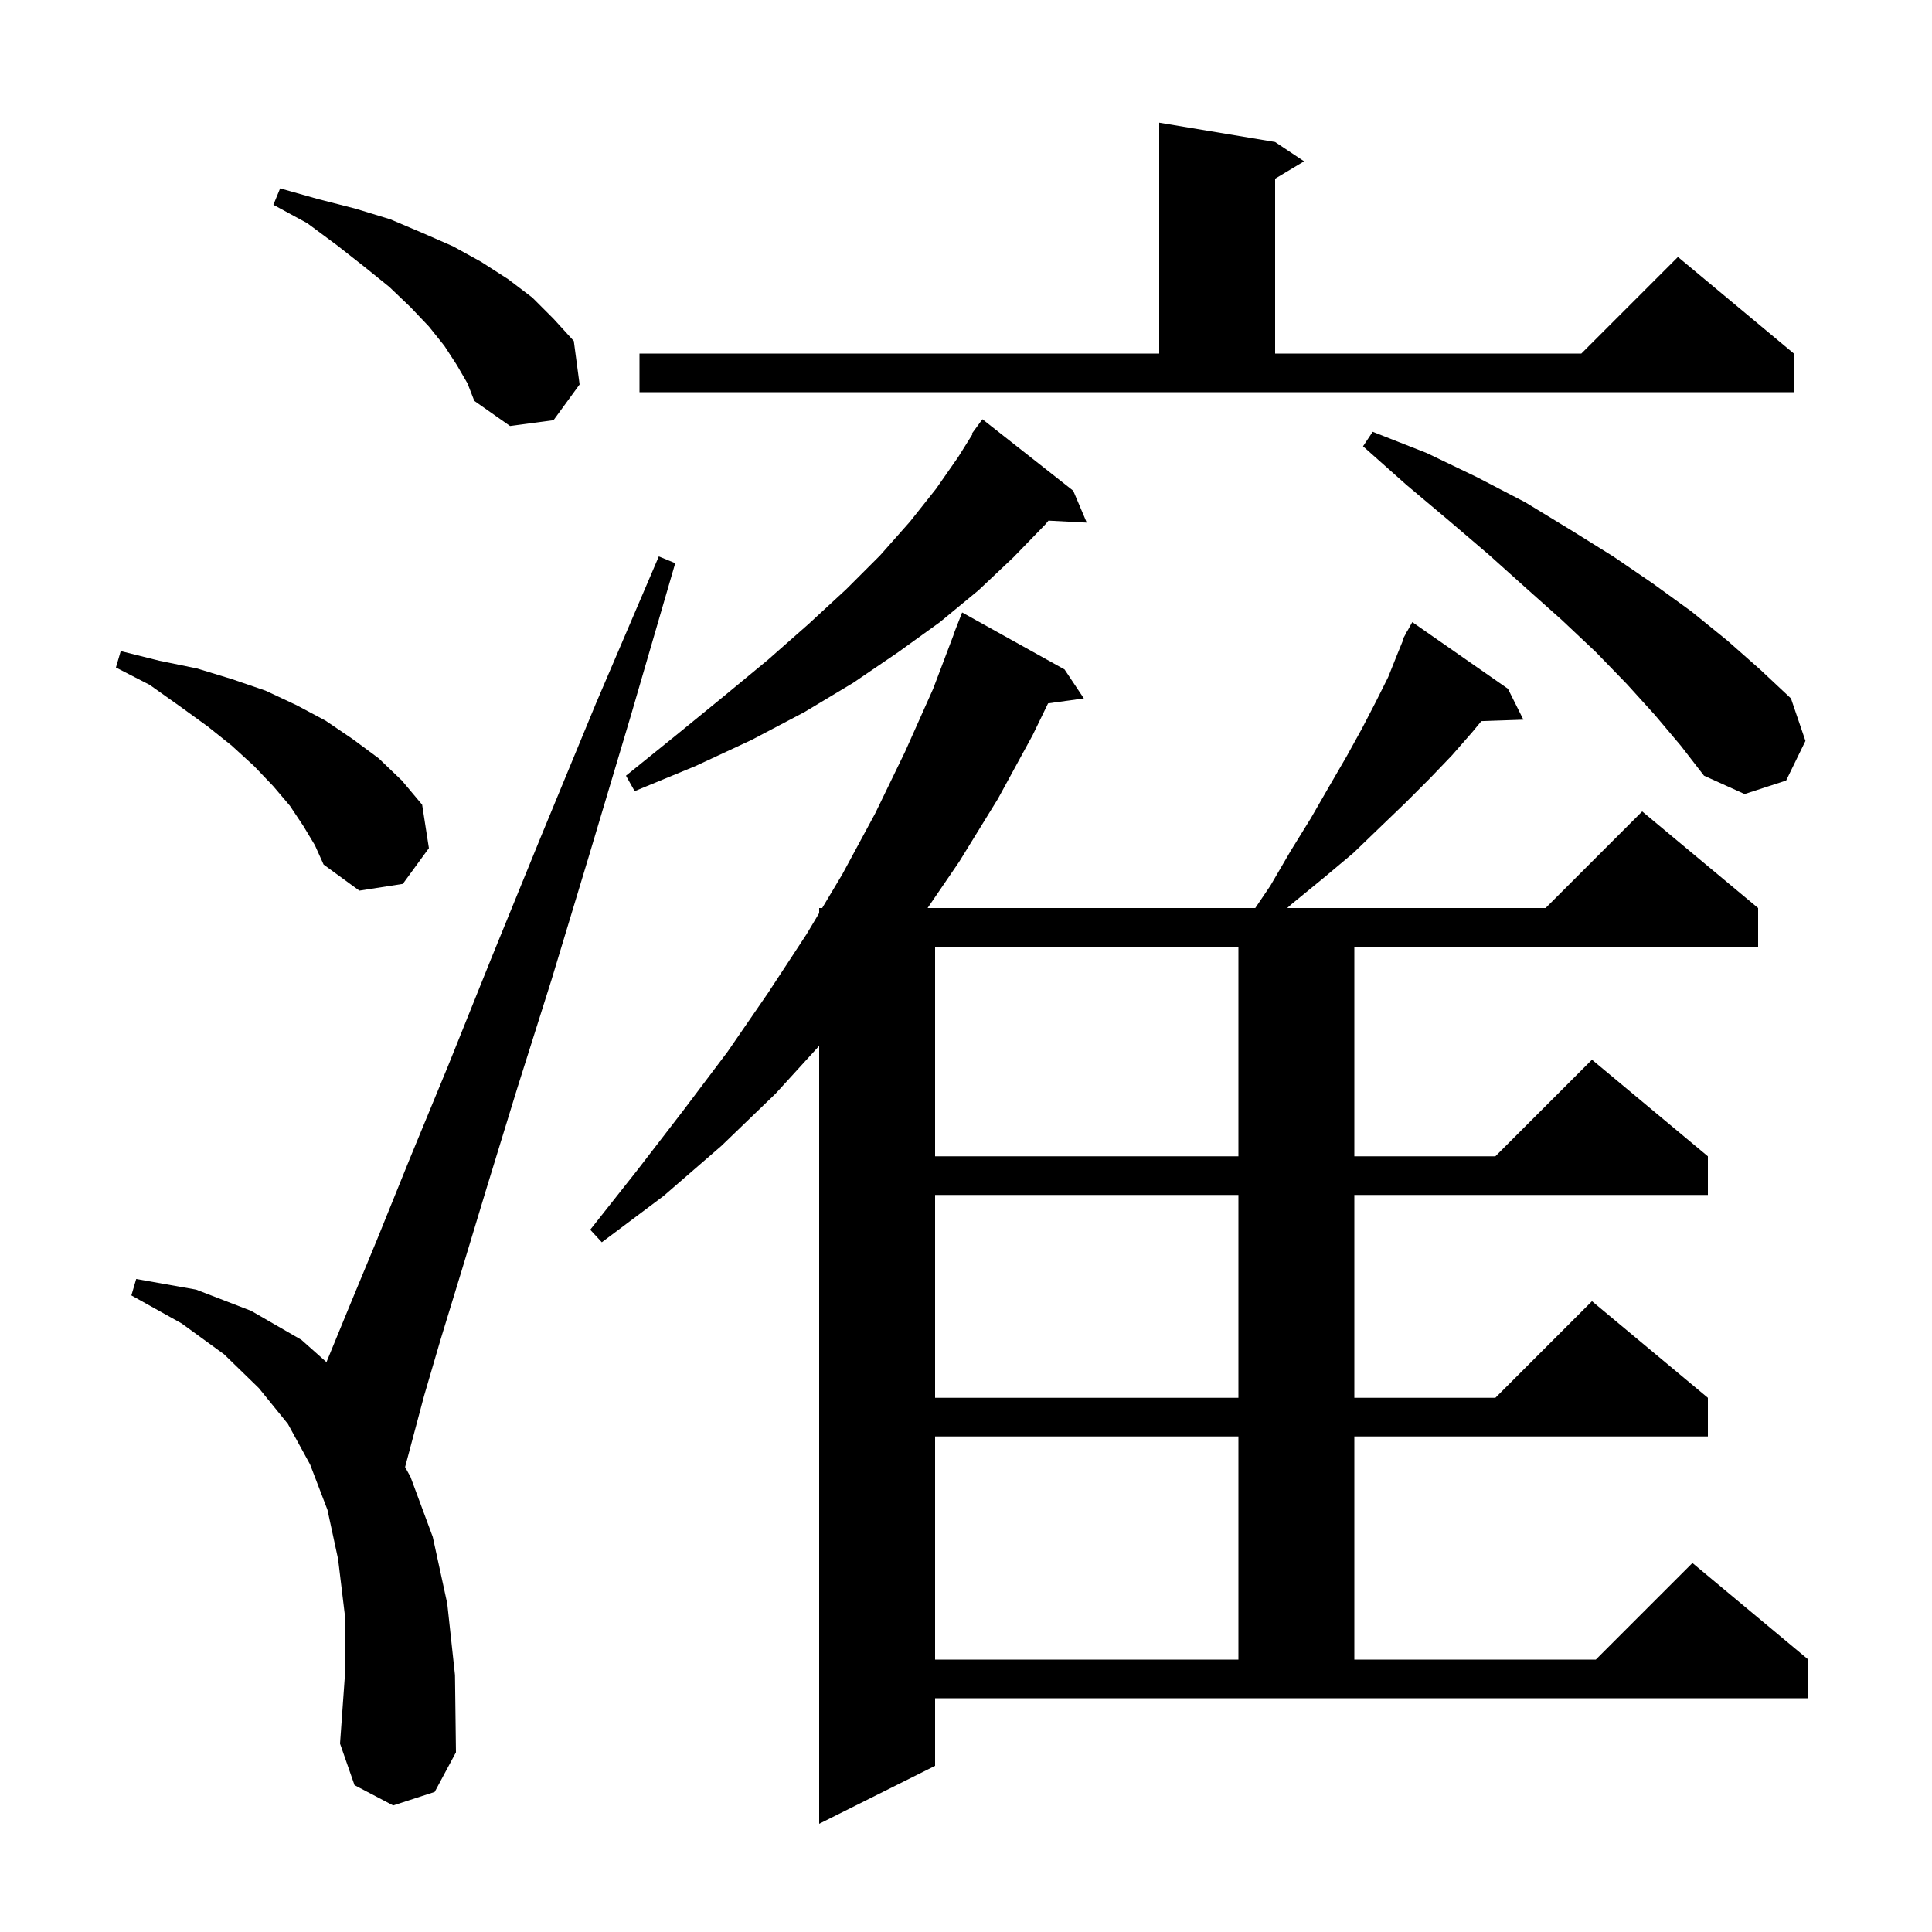 <svg xmlns="http://www.w3.org/2000/svg" xmlns:xlink="http://www.w3.org/1999/xlink" version="1.1" baseProfile="full" viewBox="0 0 200 200" width="200" height="200">
<g fill="black">
<path d="M 131.5 91.7 L 133.6 88.1 L 135.7 84.7 L 137.6 81.4 L 139.4 78.3 L 141.0 75.4 L 142.4 72.7 L 143.7 70.1 L 144.7 67.6 L 145.261 66.229 L 145.2 66.2 L 145.476 65.703 L 145.6 65.4 L 145.634 65.419 L 146.2 64.4 L 156.1 71.3 L 157.7 74.5 L 153.35 74.65 L 152.4 75.8 L 150.3 78.2 L 148.0 80.6 L 145.5 83.1 L 142.9 85.6 L 140.1 88.3 L 137.0 90.9 L 133.7 93.6 L 133.247 94.0 L 160.0 94.0 L 170.0 84.0 L 182.0 94.0 L 182.0 98.0 L 140.2 98.0 L 140.2 119.7 L 154.8 119.7 L 164.8 109.7 L 176.8 119.7 L 176.8 123.7 L 140.2 123.7 L 140.2 144.7 L 154.8 144.7 L 164.8 134.7 L 176.8 144.7 L 176.8 148.7 L 140.2 148.7 L 140.2 171.8 L 165.2 171.8 L 175.2 161.8 L 187.2 171.8 L 187.2 175.8 L 96.8 175.8 L 96.8 182.8 L 84.8 188.8 L 84.8 108.267 L 80.3 113.2 L 74.7 118.6 L 68.7 123.8 L 62.3 128.6 L 61.1 127.3 L 66.0 121.1 L 70.7 115.0 L 75.3 108.9 L 79.5 102.8 L 83.5 96.7 L 84.8 94.522 L 84.8 94.0 L 85.111 94.0 L 87.2 90.5 L 90.6 84.2 L 93.7 77.8 L 96.6 71.3 L 98.719 65.706 L 98.7 65.7 L 99.6 63.4 L 110.2 69.3 L 112.2 72.3 L 108.496 72.811 L 106.9 76.1 L 103.3 82.7 L 99.3 89.2 L 96.024 94.0 L 129.946 94.0 Z M 40.7 186.9 L 36.7 184.8 L 35.2 180.5 L 35.7 173.5 L 35.7 167.2 L 35.0 161.4 L 33.9 156.3 L 32.1 151.6 L 29.8 147.4 L 26.8 143.7 L 23.2 140.2 L 18.8 137.0 L 13.6 134.1 L 14.1 132.4 L 20.3 133.5 L 26.0 135.7 L 31.2 138.7 L 33.796 141.008 L 33.8 141.0 L 36.1 135.4 L 39.0 128.4 L 42.4 120.0 L 46.4 110.3 L 50.9 99.1 L 56.0 86.6 L 61.7 72.8 L 68.2 57.6 L 69.9 58.3 L 65.3 74.1 L 61.0 88.5 L 57.1 101.4 L 53.5 112.8 L 50.4 122.9 L 47.8 131.5 L 45.6 138.7 L 43.9 144.5 L 41.936 151.866 L 42.5 152.9 L 44.8 159.1 L 46.3 166.0 L 47.1 173.4 L 47.2 181.4 L 45.0 185.5 Z M 96.8 148.7 L 96.8 171.8 L 128.2 171.8 L 128.2 148.7 Z M 96.8 123.7 L 96.8 144.7 L 128.2 144.7 L 128.2 123.7 Z M 96.8 98.0 L 96.8 119.7 L 128.2 119.7 L 128.2 98.0 Z M 31.4 85.5 L 30.0 83.4 L 28.3 81.4 L 26.3 79.3 L 24.0 77.2 L 21.5 75.2 L 18.6 73.1 L 15.5 70.9 L 12.0 69.1 L 12.5 67.4 L 16.5 68.4 L 20.4 69.2 L 24.0 70.3 L 27.5 71.5 L 30.7 73.0 L 33.7 74.6 L 36.5 76.5 L 39.2 78.5 L 41.6 80.8 L 43.7 83.3 L 44.4 87.8 L 41.7 91.5 L 37.2 92.2 L 33.5 89.5 L 32.6 87.5 Z M 171.3 74.0 L 168.4 70.8 L 165.2 67.5 L 161.7 64.2 L 158.0 60.9 L 154.1 57.4 L 150.0 53.9 L 145.6 50.2 L 141.1 46.2 L 142.1 44.7 L 147.7 46.9 L 152.9 49.4 L 157.9 52.0 L 162.5 54.8 L 167.0 57.6 L 171.1 60.4 L 175.1 63.3 L 178.8 66.3 L 182.2 69.3 L 185.4 72.3 L 186.9 76.7 L 184.9 80.8 L 180.6 82.2 L 176.4 80.3 L 174.0 77.2 Z M 111.1 50.8 L 112.5 54.1 L 108.536 53.895 L 108.2 54.3 L 104.9 57.7 L 101.3 61.1 L 97.3 64.4 L 93.0 67.5 L 88.3 70.7 L 83.3 73.7 L 77.8 76.6 L 72.0 79.3 L 65.7 81.9 L 64.8 80.3 L 70.0 76.1 L 74.9 72.1 L 79.5 68.3 L 83.7 64.6 L 87.6 61.0 L 91.1 57.5 L 94.2 54.0 L 96.9 50.6 L 99.2 47.3 L 100.674 44.942 L 100.6 44.9 L 101.7 43.4 Z M 47.3 37.8 L 46.0 35.8 L 44.4 33.8 L 42.5 31.8 L 40.3 29.7 L 37.7 27.6 L 34.9 25.4 L 31.8 23.1 L 28.3 21.2 L 29.0 19.5 L 32.9 20.6 L 36.8 21.6 L 40.4 22.7 L 43.7 24.1 L 46.9 25.5 L 49.8 27.1 L 52.6 28.9 L 55.1 30.8 L 57.3 33.0 L 59.4 35.3 L 60.0 39.8 L 57.3 43.5 L 52.8 44.1 L 49.1 41.5 L 48.4 39.7 Z M 66.2 36.6 L 120.0 36.6 L 120.0 12.7 L 132.0 14.7 L 135.0 16.7 L 132.0 18.5 L 132.0 36.6 L 163.7 36.6 L 173.7 26.6 L 185.7 36.6 L 185.7 40.6 L 66.2 40.6 Z " />
</g>
</svg>
